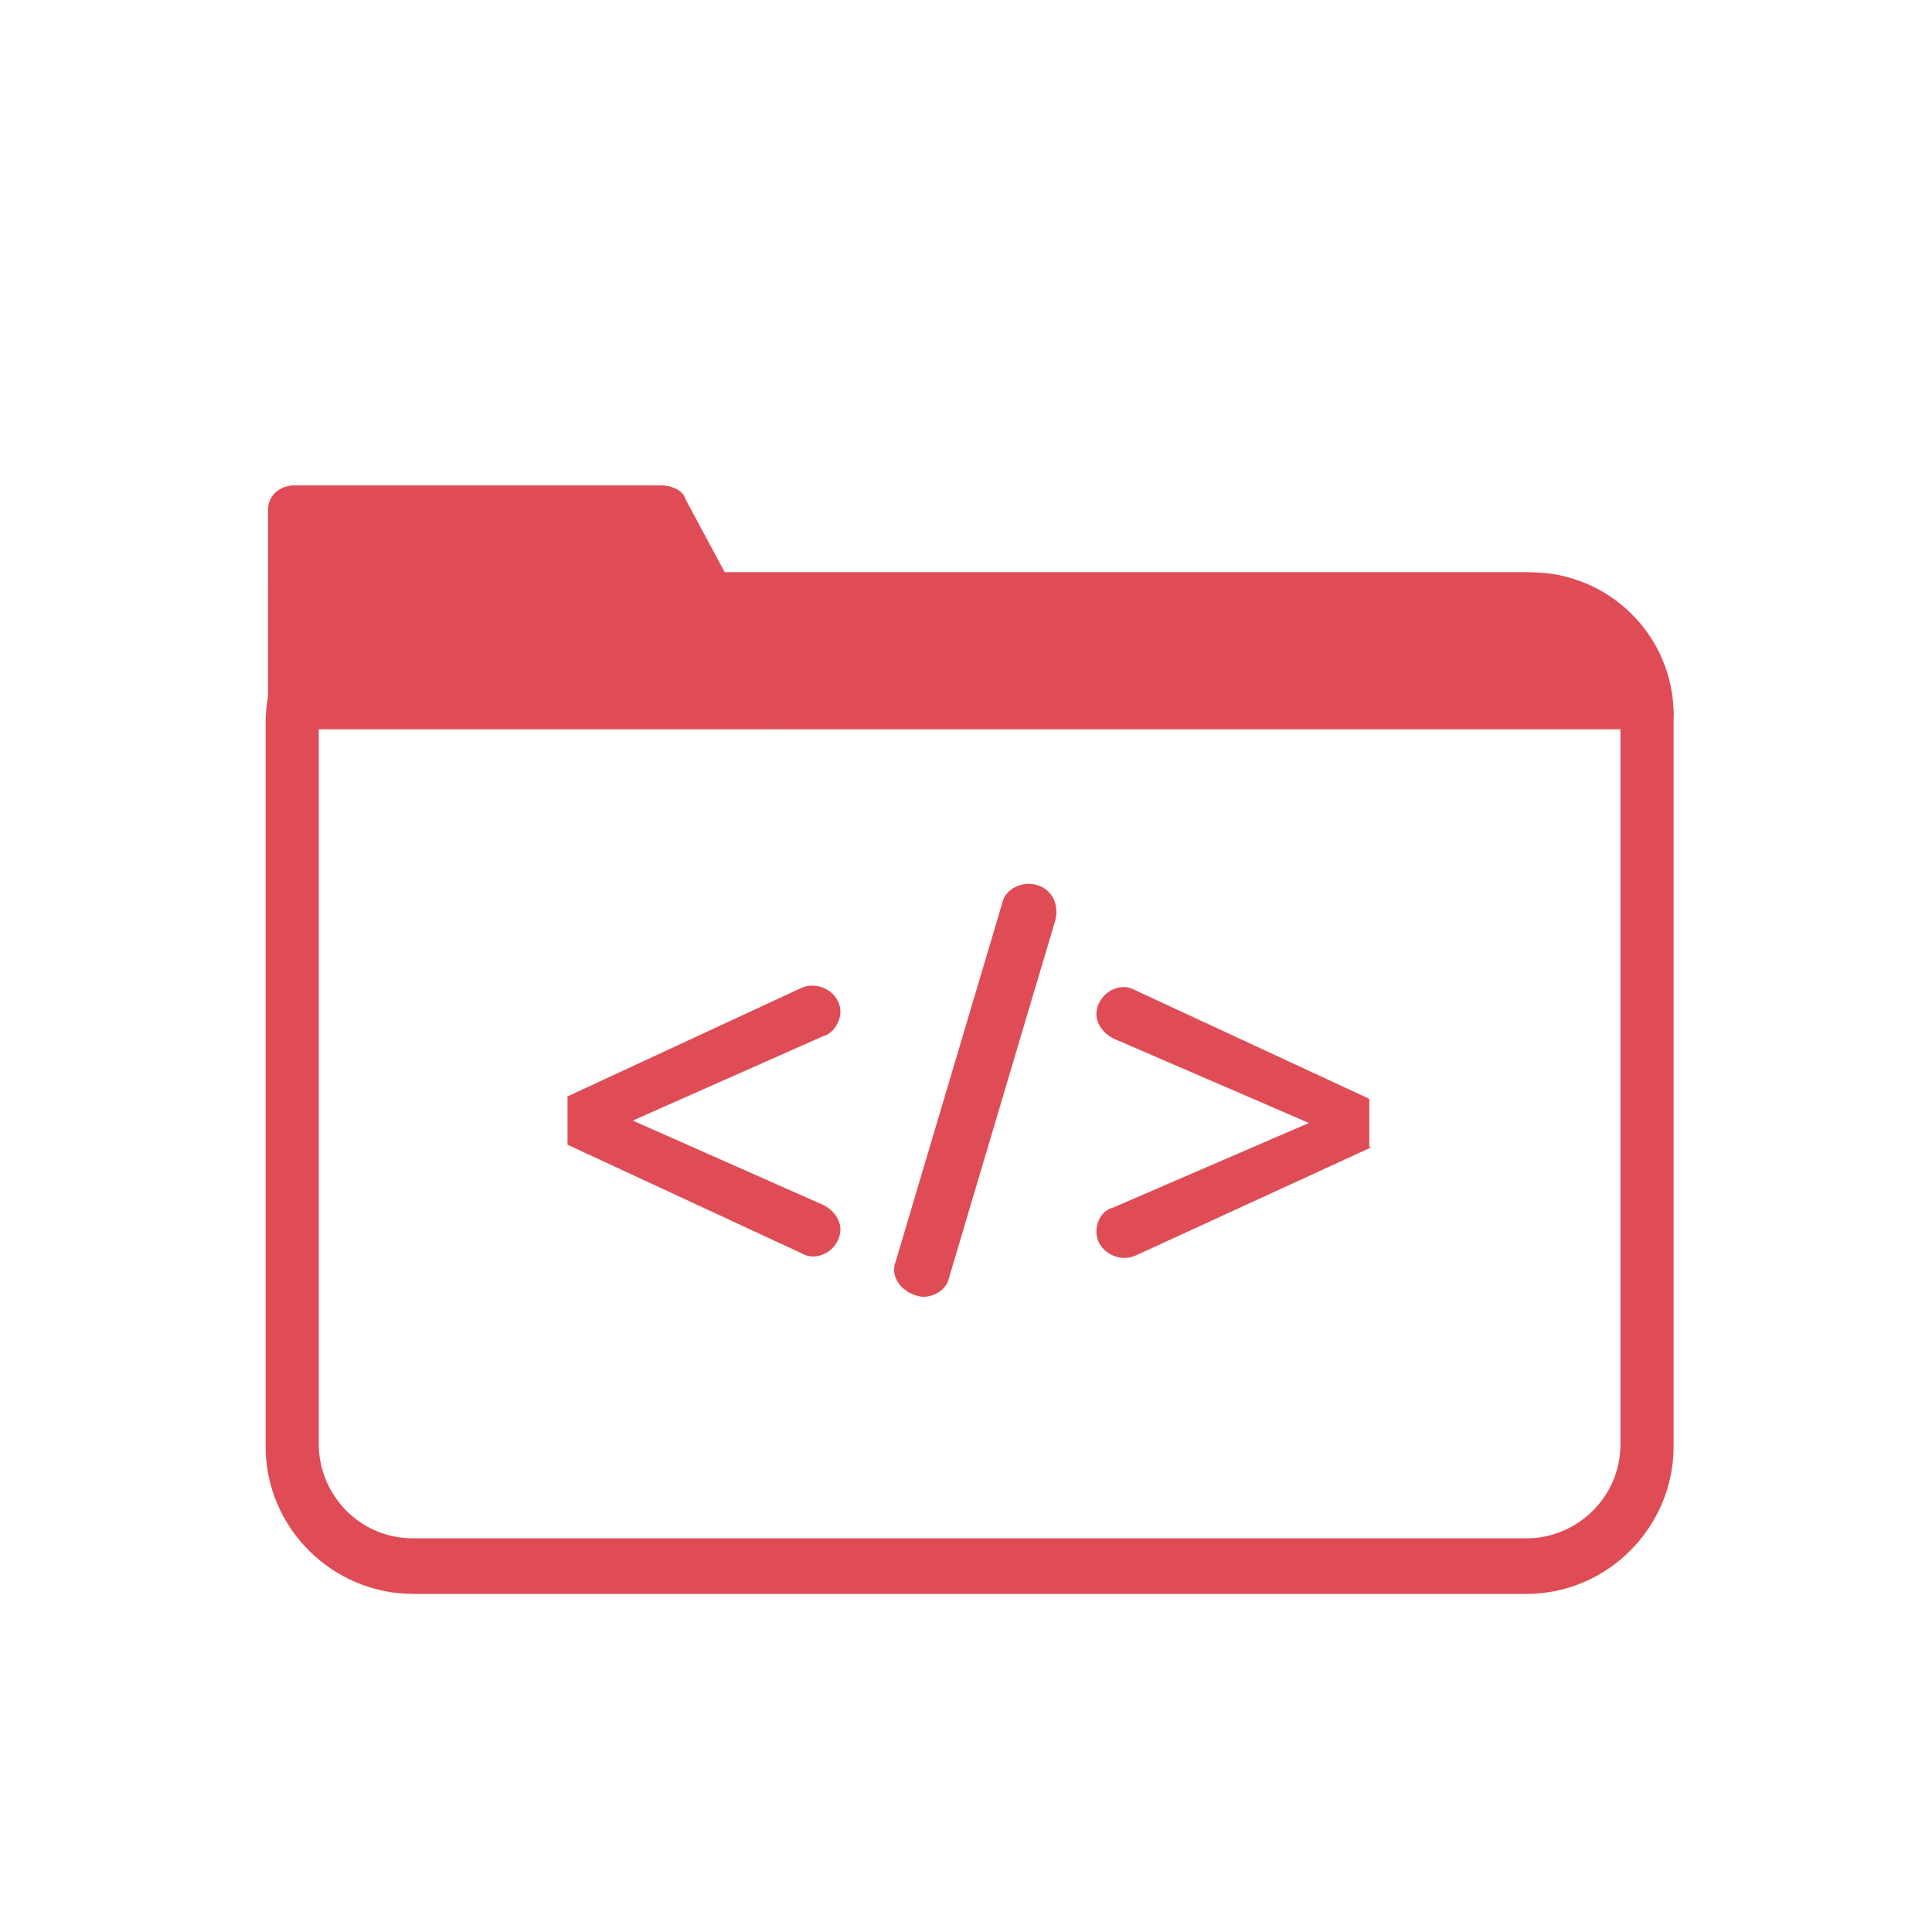 <svg width="80" height="80" viewBox="0 0 80 80" fill="none" xmlns="http://www.w3.org/2000/svg">
<path fill-rule="evenodd" clip-rule="evenodd" d="M17.1 23.7H63.2C66.5 23.7 69.3 26.4 69.3 29.8V59.9C69.3 63.2 66.6 66 63.2 66H17.1C13.8 66 11 63.3 11 59.9V29.8C11.1 26.4 13.8 23.7 17.1 23.7ZM17.1 25.8H63.2C65.4 25.8 67.1 27.6 67.1 29.7V59.8C67.1 62 65.3 63.7 63.2 63.7H17.1C14.9 63.7 13.2 61.9 13.2 59.8V29.8C13.2 27.6 15 25.8 17.1 25.8Z" fill="#DF4C55"/>
<path d="M68.7 30.2H11.7C11.4 30.2 11.1 29.9 11.1 29.6V24.3C11.1 24 11.4 23.7 11.7 23.7H63.4C66.6 23.7 69.3 26.3 69.3 29.6C69.3 29.9 69 30.2 68.7 30.2Z" fill="#DF4C55"/>
<path d="M31.7 30.1H12.2C11.6 30.1 11.1 29.7 11.1 29.1V21.1C11.1 20.5 11.6 20.1 12.2 20.1H27.4C27.8 20.1 28.3 20.3 28.4 20.7L32.7 28.7C33.1 29.3 32.5 30.1 31.7 30.1Z" fill="#DF4C55"/>
<path d="M23.5 45.4L33.2 40.9C33.9 40.6 34.8 41.1 34.8 41.9C34.8 42.3 34.5 42.8 34.1 42.9L26.2 46.4L34.1 49.9C34.5 50.1 34.8 50.5 34.8 50.9C34.8 51.7 33.9 52.3 33.2 51.9L23.5 47.4V45.4Z" fill="#DF4C55"/>
<path d="M37.1 52.2L41.5 37.4C41.6 36.9 42.1 36.6 42.6 36.6C43.4 36.6 43.9 37.3 43.7 38.1L39.3 52.9C39.2 53.4 38.7 53.7 38.2 53.7C37.4 53.6 36.8 52.9 37.1 52.2Z" fill="#DF4C55"/>
<path d="M56.8 47.5L47 52C46.3 52.3 45.4 51.8 45.4 51C45.4 50.5 45.7 50.1 46.1 50L54.2 46.5L46.1 43C45.7 42.8 45.4 42.4 45.4 42C45.4 41.2 46.3 40.6 47 41L56.7 45.5V47.5H56.8Z" fill="#DF4C55"/>
</svg>

